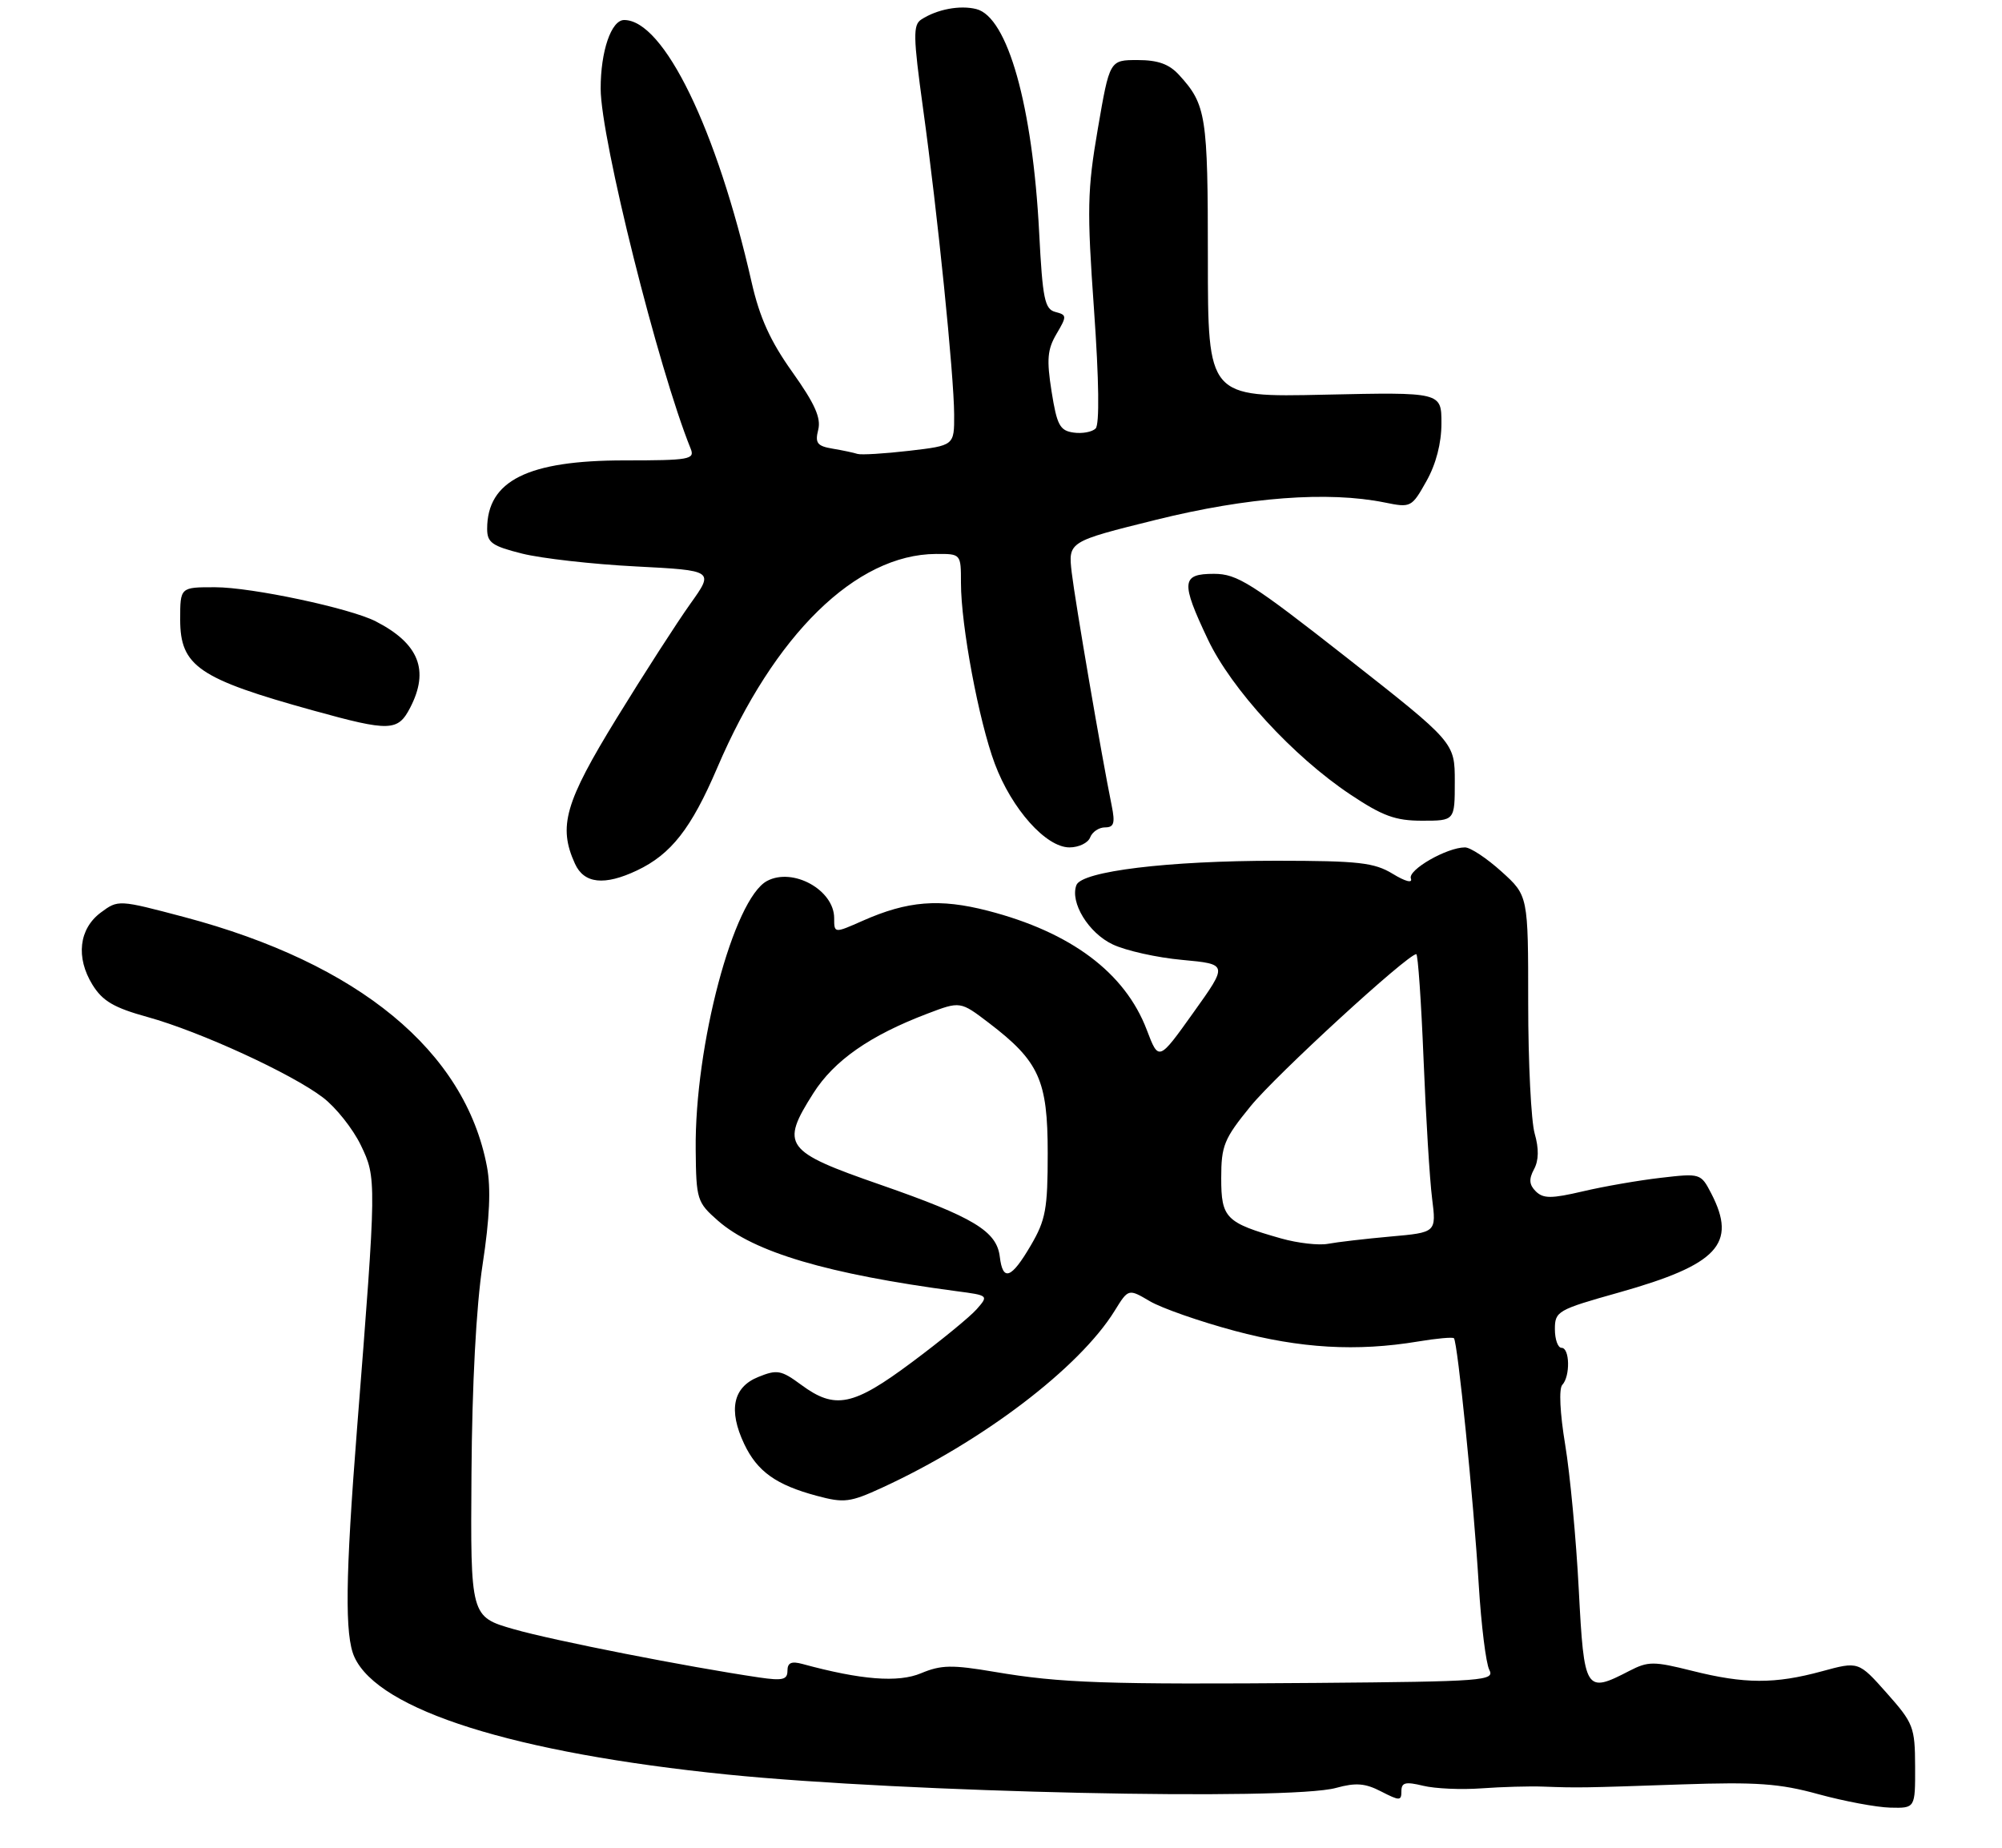 <?xml version="1.0" encoding="UTF-8" standalone="no"?>
<!DOCTYPE svg PUBLIC "-//W3C//DTD SVG 1.1//EN" "http://www.w3.org/Graphics/SVG/1.1/DTD/svg11.dtd" >
<svg xmlns="http://www.w3.org/2000/svg" xmlns:xlink="http://www.w3.org/1999/xlink" version="1.1" viewBox="0 0 300 277">
 <g >
 <path fill="currentColor"
d=" M 286.98 264.75 C 286.96 258.83 286.73 258.25 282.73 253.74 C 278.50 248.98 278.50 248.98 273.00 250.48 C 265.95 252.40 261.43 252.38 253.58 250.41 C 247.79 248.96 246.99 248.96 244.17 250.41 C 237.57 253.83 237.38 253.52 236.58 238.25 C 236.19 230.69 235.27 220.90 234.54 216.50 C 233.76 211.79 233.58 208.11 234.11 207.55 C 235.32 206.26 235.24 202.00 234.00 202.00 C 233.45 202.00 233.00 200.74 233.00 199.20 C 233.00 196.52 233.40 196.29 242.59 193.71 C 257.43 189.53 260.34 186.42 256.43 178.86 C 254.87 175.85 254.80 175.83 248.86 176.52 C 245.56 176.90 240.31 177.81 237.18 178.55 C 232.47 179.65 231.27 179.65 230.15 178.56 C 229.15 177.57 229.07 176.73 229.87 175.24 C 230.59 173.91 230.62 172.15 229.97 169.88 C 229.44 168.03 229.00 159.25 229.00 150.37 C 229.00 134.23 229.00 134.23 225.00 130.62 C 222.80 128.63 220.34 127.00 219.53 127.00 C 216.81 127.00 210.93 130.38 211.42 131.66 C 211.71 132.40 210.60 132.12 208.70 130.96 C 205.92 129.27 203.62 129.01 191.29 129.00 C 175.03 129.00 162.10 130.57 161.30 132.65 C 160.31 135.24 163.11 139.83 166.74 141.54 C 168.69 142.47 173.38 143.52 177.15 143.86 C 184.02 144.50 184.02 144.50 178.82 151.77 C 173.63 159.05 173.63 159.05 171.85 154.36 C 168.59 145.78 160.49 139.71 148.01 136.49 C 140.79 134.63 136.02 135.01 129.29 137.99 C 125.00 139.89 125.00 139.89 125.00 137.60 C 125.00 133.38 118.82 129.96 114.94 132.03 C 109.93 134.71 104.09 156.69 104.25 172.29 C 104.32 179.79 104.45 180.19 107.58 182.94 C 112.99 187.68 123.97 190.93 143.34 193.51 C 148.15 194.14 148.16 194.16 146.34 196.23 C 145.33 197.37 140.97 200.94 136.66 204.15 C 127.83 210.74 125.14 211.29 120.07 207.55 C 117.06 205.33 116.45 205.22 113.62 206.37 C 109.83 207.90 109.12 211.34 111.52 216.41 C 113.48 220.54 116.31 222.55 122.40 224.18 C 126.49 225.28 127.38 225.17 132.20 222.95 C 147.24 216.03 161.75 204.99 167.03 196.45 C 169.09 193.12 169.09 193.12 172.30 195.01 C 174.06 196.05 179.78 198.05 185.00 199.45 C 194.85 202.09 203.30 202.58 212.50 201.05 C 215.25 200.59 217.67 200.37 217.87 200.56 C 218.42 201.08 220.82 224.83 221.59 237.50 C 221.96 243.55 222.67 249.29 223.17 250.25 C 224.02 251.89 222.43 252.01 197.29 252.22 C 165.60 252.47 158.97 252.25 149.02 250.56 C 142.66 249.48 141.02 249.51 138.02 250.77 C 134.59 252.21 129.02 251.77 120.25 249.38 C 118.59 248.93 118.00 249.19 118.00 250.40 C 118.00 251.74 117.27 251.92 113.75 251.40 C 103.04 249.82 82.89 245.86 77.00 244.17 C 70.50 242.30 70.50 242.30 70.65 220.90 C 70.74 207.47 71.36 195.78 72.32 189.50 C 73.38 182.57 73.58 178.07 72.97 174.84 C 69.70 157.52 53.76 144.38 27.61 137.44 C 17.76 134.83 17.71 134.83 15.11 136.76 C 11.83 139.20 11.33 143.49 13.86 147.59 C 15.38 150.04 17.07 151.03 22.14 152.43 C 29.97 154.60 43.70 160.90 48.40 164.49 C 50.33 165.96 52.87 169.16 54.06 171.61 C 56.44 176.55 56.44 176.78 53.51 214.00 C 51.75 236.42 51.64 245.13 53.11 248.34 C 56.74 256.32 77.08 262.72 109.00 265.95 C 135.62 268.64 193.20 269.91 200.22 267.95 C 203.17 267.14 204.58 267.25 206.97 268.49 C 209.74 269.91 210.00 269.91 210.00 268.45 C 210.00 267.14 210.60 266.99 213.25 267.63 C 215.04 268.07 218.97 268.24 222.00 268.02 C 225.03 267.80 229.19 267.68 231.25 267.76 C 236.52 267.95 236.95 267.95 252.00 267.43 C 263.23 267.05 266.68 267.29 272.50 268.90 C 276.35 269.95 281.19 270.86 283.25 270.91 C 287.00 271.00 287.00 271.00 286.98 264.75 Z  M 95.46 130.45 C 100.57 128.03 103.59 124.16 107.47 115.09 C 116.02 95.07 128.27 83.09 140.25 83.02 C 144.00 83.00 144.00 83.00 144.00 87.37 C 144.00 93.76 146.68 108.07 149.07 114.46 C 151.61 121.25 156.74 127.00 160.26 127.00 C 161.65 127.00 163.05 126.33 163.36 125.50 C 163.68 124.67 164.68 124.00 165.59 124.00 C 166.93 124.00 167.12 123.37 166.59 120.75 C 165.06 113.23 161.11 90.14 160.60 85.83 C 160.06 81.17 160.06 81.17 173.28 77.89 C 186.97 74.50 199.01 73.59 207.50 75.31 C 211.42 76.11 211.54 76.05 213.75 72.11 C 215.19 69.55 216.00 66.42 216.00 63.44 C 216.00 58.77 216.00 58.77 198.50 59.15 C 181.00 59.54 181.00 59.54 181.00 38.70 C 181.00 17.30 180.75 15.69 176.70 11.25 C 175.20 9.60 173.53 9.00 170.46 9.00 C 166.28 9.00 166.28 9.00 164.51 19.30 C 162.93 28.50 162.87 31.39 163.94 46.44 C 164.69 57.04 164.77 63.63 164.18 64.22 C 163.66 64.74 162.17 65.02 160.87 64.83 C 158.82 64.54 158.38 63.72 157.58 58.68 C 156.82 53.88 156.95 52.36 158.32 50.04 C 159.89 47.38 159.88 47.20 158.14 46.75 C 156.55 46.33 156.23 44.80 155.72 34.88 C 154.74 15.86 151.00 2.54 146.30 1.36 C 143.84 0.74 140.41 1.39 138.06 2.92 C 136.80 3.73 136.84 5.48 138.31 16.18 C 140.50 32.00 142.95 56.18 142.98 62.13 C 143.00 66.77 143.00 66.77 136.25 67.56 C 132.54 67.99 129.05 68.20 128.50 68.03 C 127.95 67.85 126.27 67.49 124.76 67.24 C 122.45 66.85 122.11 66.40 122.61 64.41 C 123.06 62.63 122.09 60.48 118.74 55.77 C 115.44 51.14 113.84 47.62 112.63 42.30 C 107.43 19.37 99.47 3.00 93.53 3.00 C 91.60 3.00 90.00 7.67 90.01 13.30 C 90.02 20.77 98.66 55.30 103.50 67.25 C 104.15 68.85 103.31 69.00 93.57 69.00 C 79.09 69.00 73.00 72.04 73.00 79.26 C 73.00 81.32 73.74 81.84 78.25 82.97 C 81.14 83.69 88.79 84.56 95.26 84.89 C 107.01 85.50 107.01 85.50 103.44 90.50 C 101.48 93.25 96.52 100.94 92.43 107.60 C 84.65 120.27 83.61 123.86 86.16 129.45 C 87.52 132.44 90.57 132.77 95.46 130.45 Z  M 218.00 117.14 C 218.00 111.28 218.00 111.28 201.91 98.64 C 187.54 87.36 185.39 86.00 181.91 86.00 C 177.03 86.00 176.91 87.20 181.00 95.83 C 184.52 103.27 193.77 113.35 202.33 119.06 C 207.19 122.30 209.09 123.00 213.11 123.00 C 218.00 123.00 218.00 123.00 218.00 117.14 Z  M 61.47 106.05 C 64.37 100.45 62.78 96.45 56.32 93.13 C 52.51 91.16 37.70 88.01 32.25 88.01 C 27.00 88.00 27.00 88.00 27.00 92.85 C 27.00 99.84 29.76 101.73 47.00 106.50 C 58.41 109.66 59.63 109.62 61.47 106.05 Z  M 149.82 188.35 C 149.36 184.51 145.90 182.42 131.94 177.56 C 117.54 172.56 116.90 171.68 121.88 163.84 C 125.00 158.93 130.36 155.19 138.96 151.92 C 143.90 150.04 143.90 150.04 148.19 153.31 C 155.72 159.06 157.00 161.89 157.00 172.81 C 157.00 181.20 156.70 182.84 154.46 186.66 C 151.54 191.65 150.27 192.11 149.82 188.35 Z  M 191.99 185.61 C 183.67 183.25 183.00 182.57 183.00 176.56 C 183.00 171.69 183.42 170.67 187.40 165.79 C 191.21 161.10 210.94 143.00 212.23 143.00 C 212.48 143.00 212.97 150.09 213.32 158.75 C 213.67 167.41 214.24 176.80 214.60 179.61 C 215.24 184.71 215.24 184.71 208.37 185.32 C 204.59 185.66 200.38 186.15 199.00 186.41 C 197.62 186.67 194.47 186.31 191.99 185.61 Z "/>
</g>
</svg>